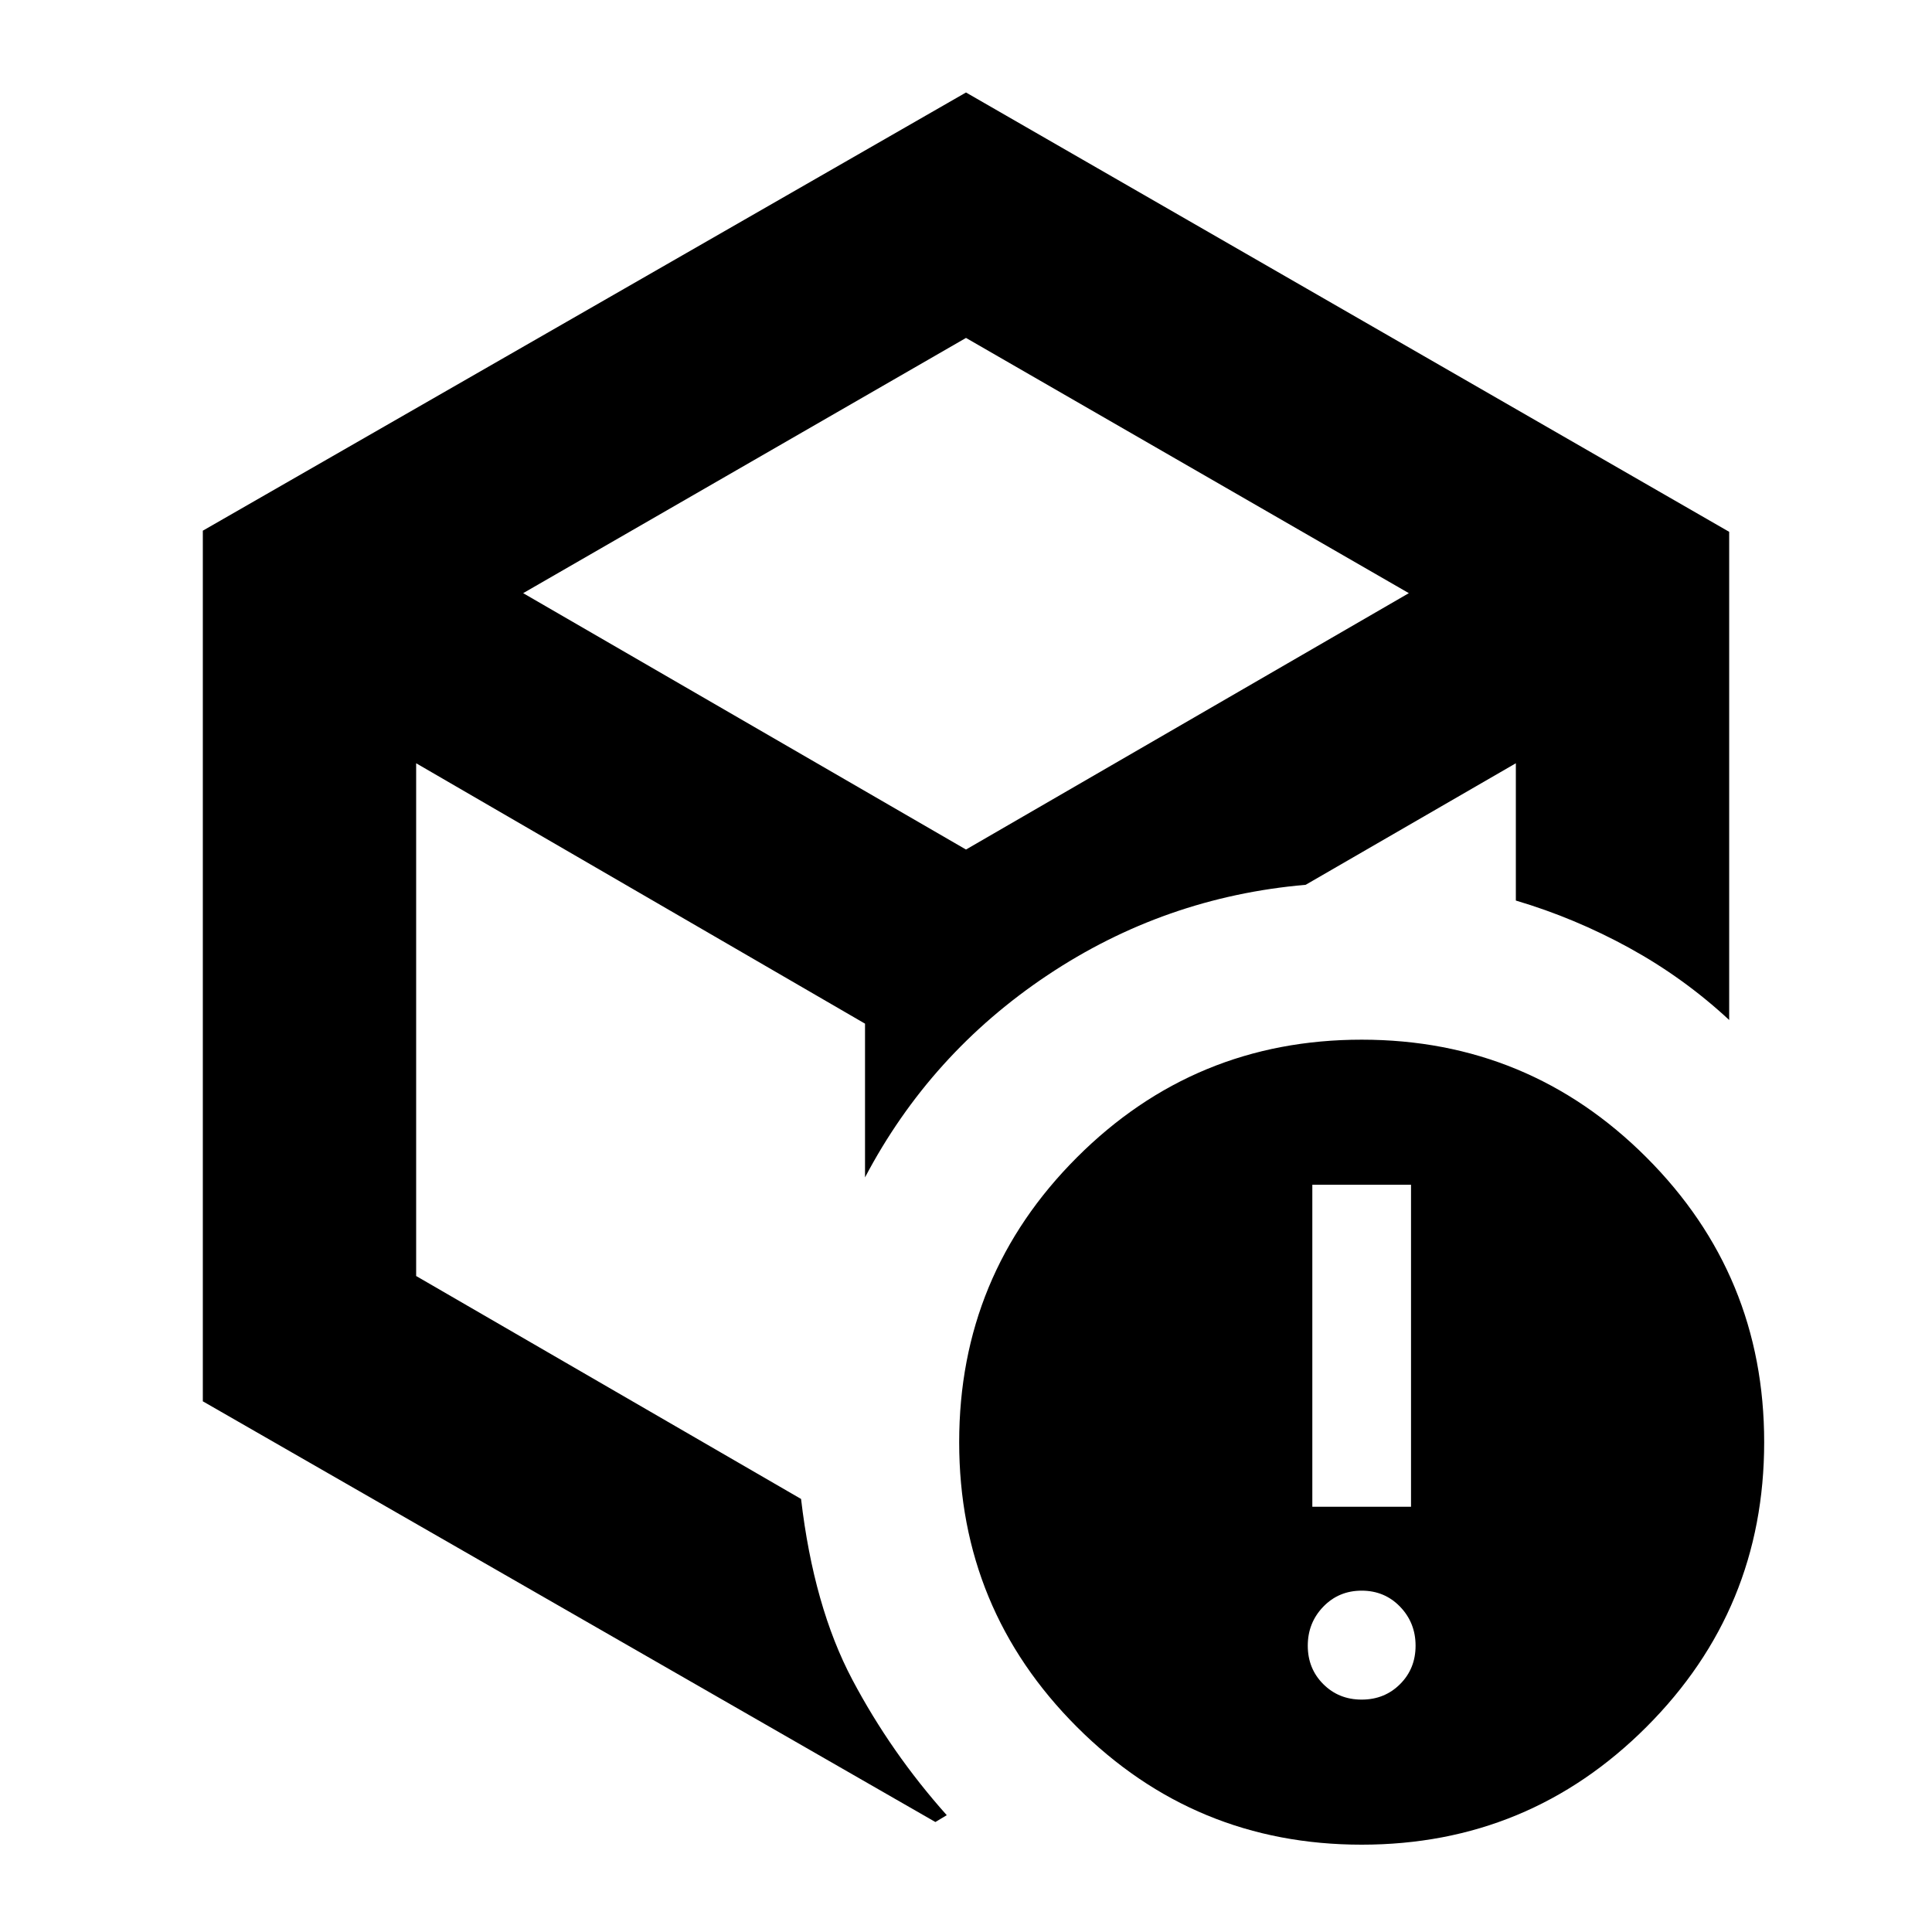 <svg xmlns="http://www.w3.org/2000/svg" height="24" viewBox="0 -960 960 960" width="24"><path d="M676.609-115.478q11.391 0 19.087-7.696 7.695-7.696 7.695-19.087t-7.695-19.37q-7.696-7.978-19.087-7.978-11.392 0-19.088 7.978-7.695 7.979-7.695 19.37 0 11.391 7.695 19.087 7.696 7.696 19.088 7.696Zm-24.522-95.827h49.043v-160h-49.043v160ZM480-504.13ZM100.782-696.305 480-914.045 859.218-695.74v242.567q-22.522-20.914-49.587-35.783-27.066-14.87-56.414-23.566v-68.216l-104.433 60.39q-70.131 6.086-128.349 44.956-58.218 38.87-90.609 100.436v-76.392l-223.043-129.39v254.781l191.26 110.783q6.261 53.479 25.457 89.762t46.936 67.37l-5.652 3.392-364.002-209.045v-432.61Zm159.175 31.044L480-537.87l220.043-127.391L480-792.087 259.957-665.261Zm416.652 621.87q-83 0-141.5-58.5t-58.5-141.5q0-83 58.5-141.5t141.5-58.5q83 0 141.5 58.5t58.5 141.5q0 83-58.5 141.5t-141.5 58.5Z"/></svg>